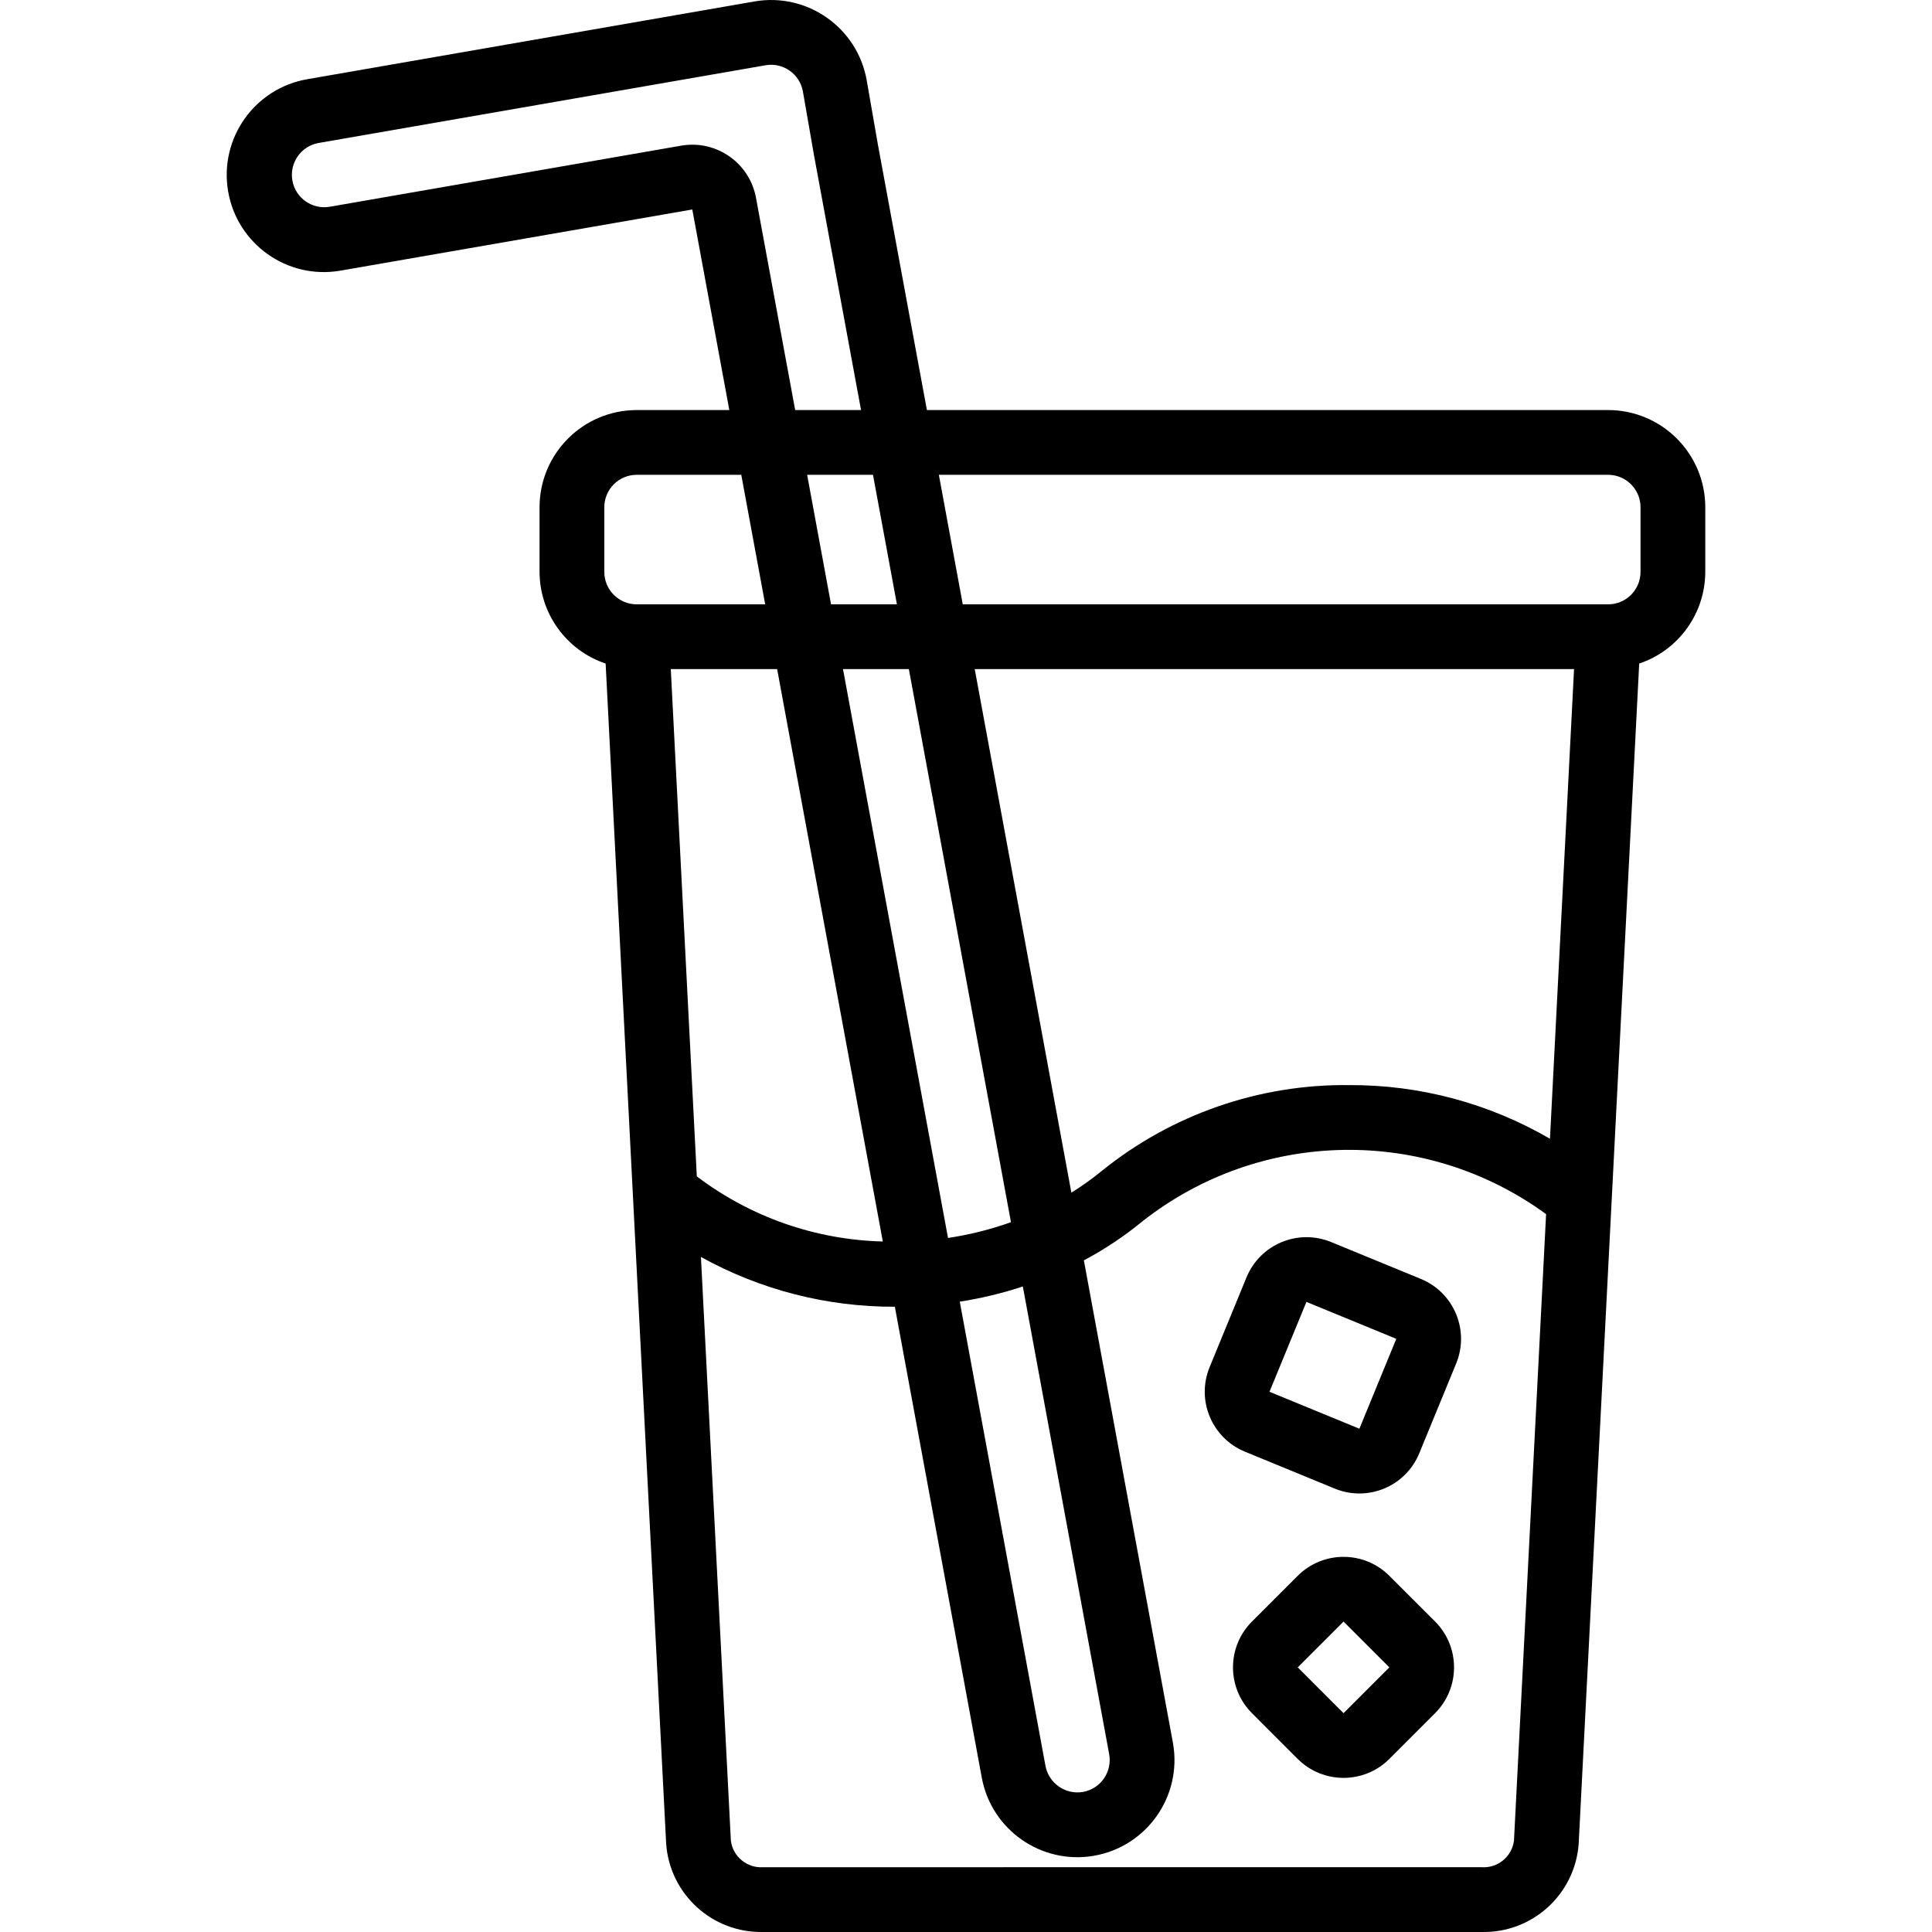 <svg version="1.1" xmlns="http://www.w3.org/2000/svg" xmlns:xlink="http://www.w3.org/1999/xlink" x="0px" y="0px"
	 viewBox="0 0 509.132 509.132" style="enable-background:new 0 0 509.132 509.132;" xml:space="preserve">

		<path d="M423.786,108.059H244.264l-12.928-70.033l-2.925-16.808c-2.424-13.931-15.682-23.258-29.613-20.834
			c-0.001,0-0.003,0-0.004,0.001l-117.7,20.467c-13.942,2.35-23.338,15.558-20.988,29.5s15.558,23.338,29.5,20.988
			c0.088-0.015,0.176-0.03,0.263-0.046l92.567-16.092l9.758,52.858h-24.408c-14.132,0.015-25.585,11.468-25.6,25.6v17.067
			c0.036,10.945,7.039,20.651,17.415,24.136l15.952,311.072c0.992,13.306,12.236,23.502,25.575,23.192h189.317
			c13.339,0.31,24.583-9.886,25.575-23.192l15.952-311.072c10.375-3.485,17.378-13.191,17.415-24.136v-17.067
			C449.371,119.527,437.918,108.074,423.786,108.059z M266.415,322.078c-5.381,1.922-10.938,3.314-16.59,4.155l-27.673-149.907
			h17.356L266.415,322.078z M269.543,339.022l22.751,123.245c0.852,4.641-2.22,9.095-6.861,9.947
			c-0.021,0.004-0.043,0.008-0.064,0.012c-4.604,0.772-8.982-2.273-9.858-6.858l-22.586-122.343
			C258.564,342.143,264.122,340.805,269.543,339.022z M230.058,125.126l6.301,34.133h-17.357l-6.301-34.133H230.058z M179.52,38.384
			L86.945,54.476c-4.638,0.826-9.068-2.264-9.895-6.902c-0.826-4.638,2.264-9.068,6.902-9.895c0.023-0.004,0.045-0.008,0.068-0.012
			l100.892-17.542h0.008l16.808-2.925c4.633-0.813,9.049,2.285,9.861,6.918c0.002,0.01,0.004,0.021,0.005,0.032l2.942,16.892
			l12.371,67.017H209.55l-10.33-55.958C197.517,42.905,188.734,36.79,179.52,38.384z M167.786,159.259
			c-4.711-0.003-8.53-3.822-8.533-8.533v-17.067c0.003-4.711,3.822-8.53,8.533-8.533h27.558l6.302,34.133H167.786z M176.77,176.326
			h28.027l27.846,150.838c-17.734-0.439-34.881-6.441-49.017-17.157L176.77,176.326z M398.97,485.067
			c-0.547,4.218-4.282,7.281-8.525,6.992H201.128c-4.243,0.288-7.977-2.775-8.525-6.992l-7.89-153.829
			c15.633,8.669,33.227,13.186,51.103,13.12l22.911,124.109c2.557,13.795,15.734,22.967,29.558,20.575
			c13.935-2.428,23.264-15.693,20.836-29.628c-0.014-0.083-0.029-0.165-0.044-0.247L285.629,332.14
			c5.539-2.946,10.767-6.44,15.607-10.431c31.029-24.256,74.388-24.972,106.201-1.753L398.97,485.067z M408.456,300.091
			c-16.072-9.356-34.356-14.238-52.953-14.14c-23.696-0.265-46.743,7.739-65.175,22.633c-2.538,2.074-5.209,3.981-7.994,5.71
			l-25.468-137.969h157.938L408.456,300.091z M432.32,150.726c-0.003,4.711-3.822,8.53-8.533,8.533H253.715l-6.3-34.133h176.371
			c4.711,0.003,8.53,3.822,8.533,8.533V150.726z"/>

		<path d="M378.194,427.325l-12.074-12.066c-6.67-6.65-17.463-6.65-24.133,0l-12.067,12.067c-6.659,6.667-6.659,17.467,0,24.133
			l12.075,12.083c6.674,6.637,17.456,6.633,24.125-0.009l12.075-12.075l0.008-0.009
			C384.838,444.776,384.834,433.995,378.194,427.325z M354.053,451.467l-12.067-12.075l12.067-12.067l12.075,12.067L354.053,451.467
			z"/>

		<path d="M374.445,337.034l-23.683-9.733c-8.717-3.563-18.673,0.596-22.267,9.3l-9.733,23.683c-3.571,8.717,0.59,18.679,9.3,22.267
			l23.683,9.733c8.708,3.584,18.673-0.57,22.258-9.278c0.003-0.007,0.006-0.015,0.009-0.022l9.733-23.683
			C387.316,350.584,383.155,340.621,374.445,337.034z M358.236,376.501h-0.009l-23.683-9.733l9.733-23.683l23.683,9.733
			L358.236,376.501z"/>

</svg>
